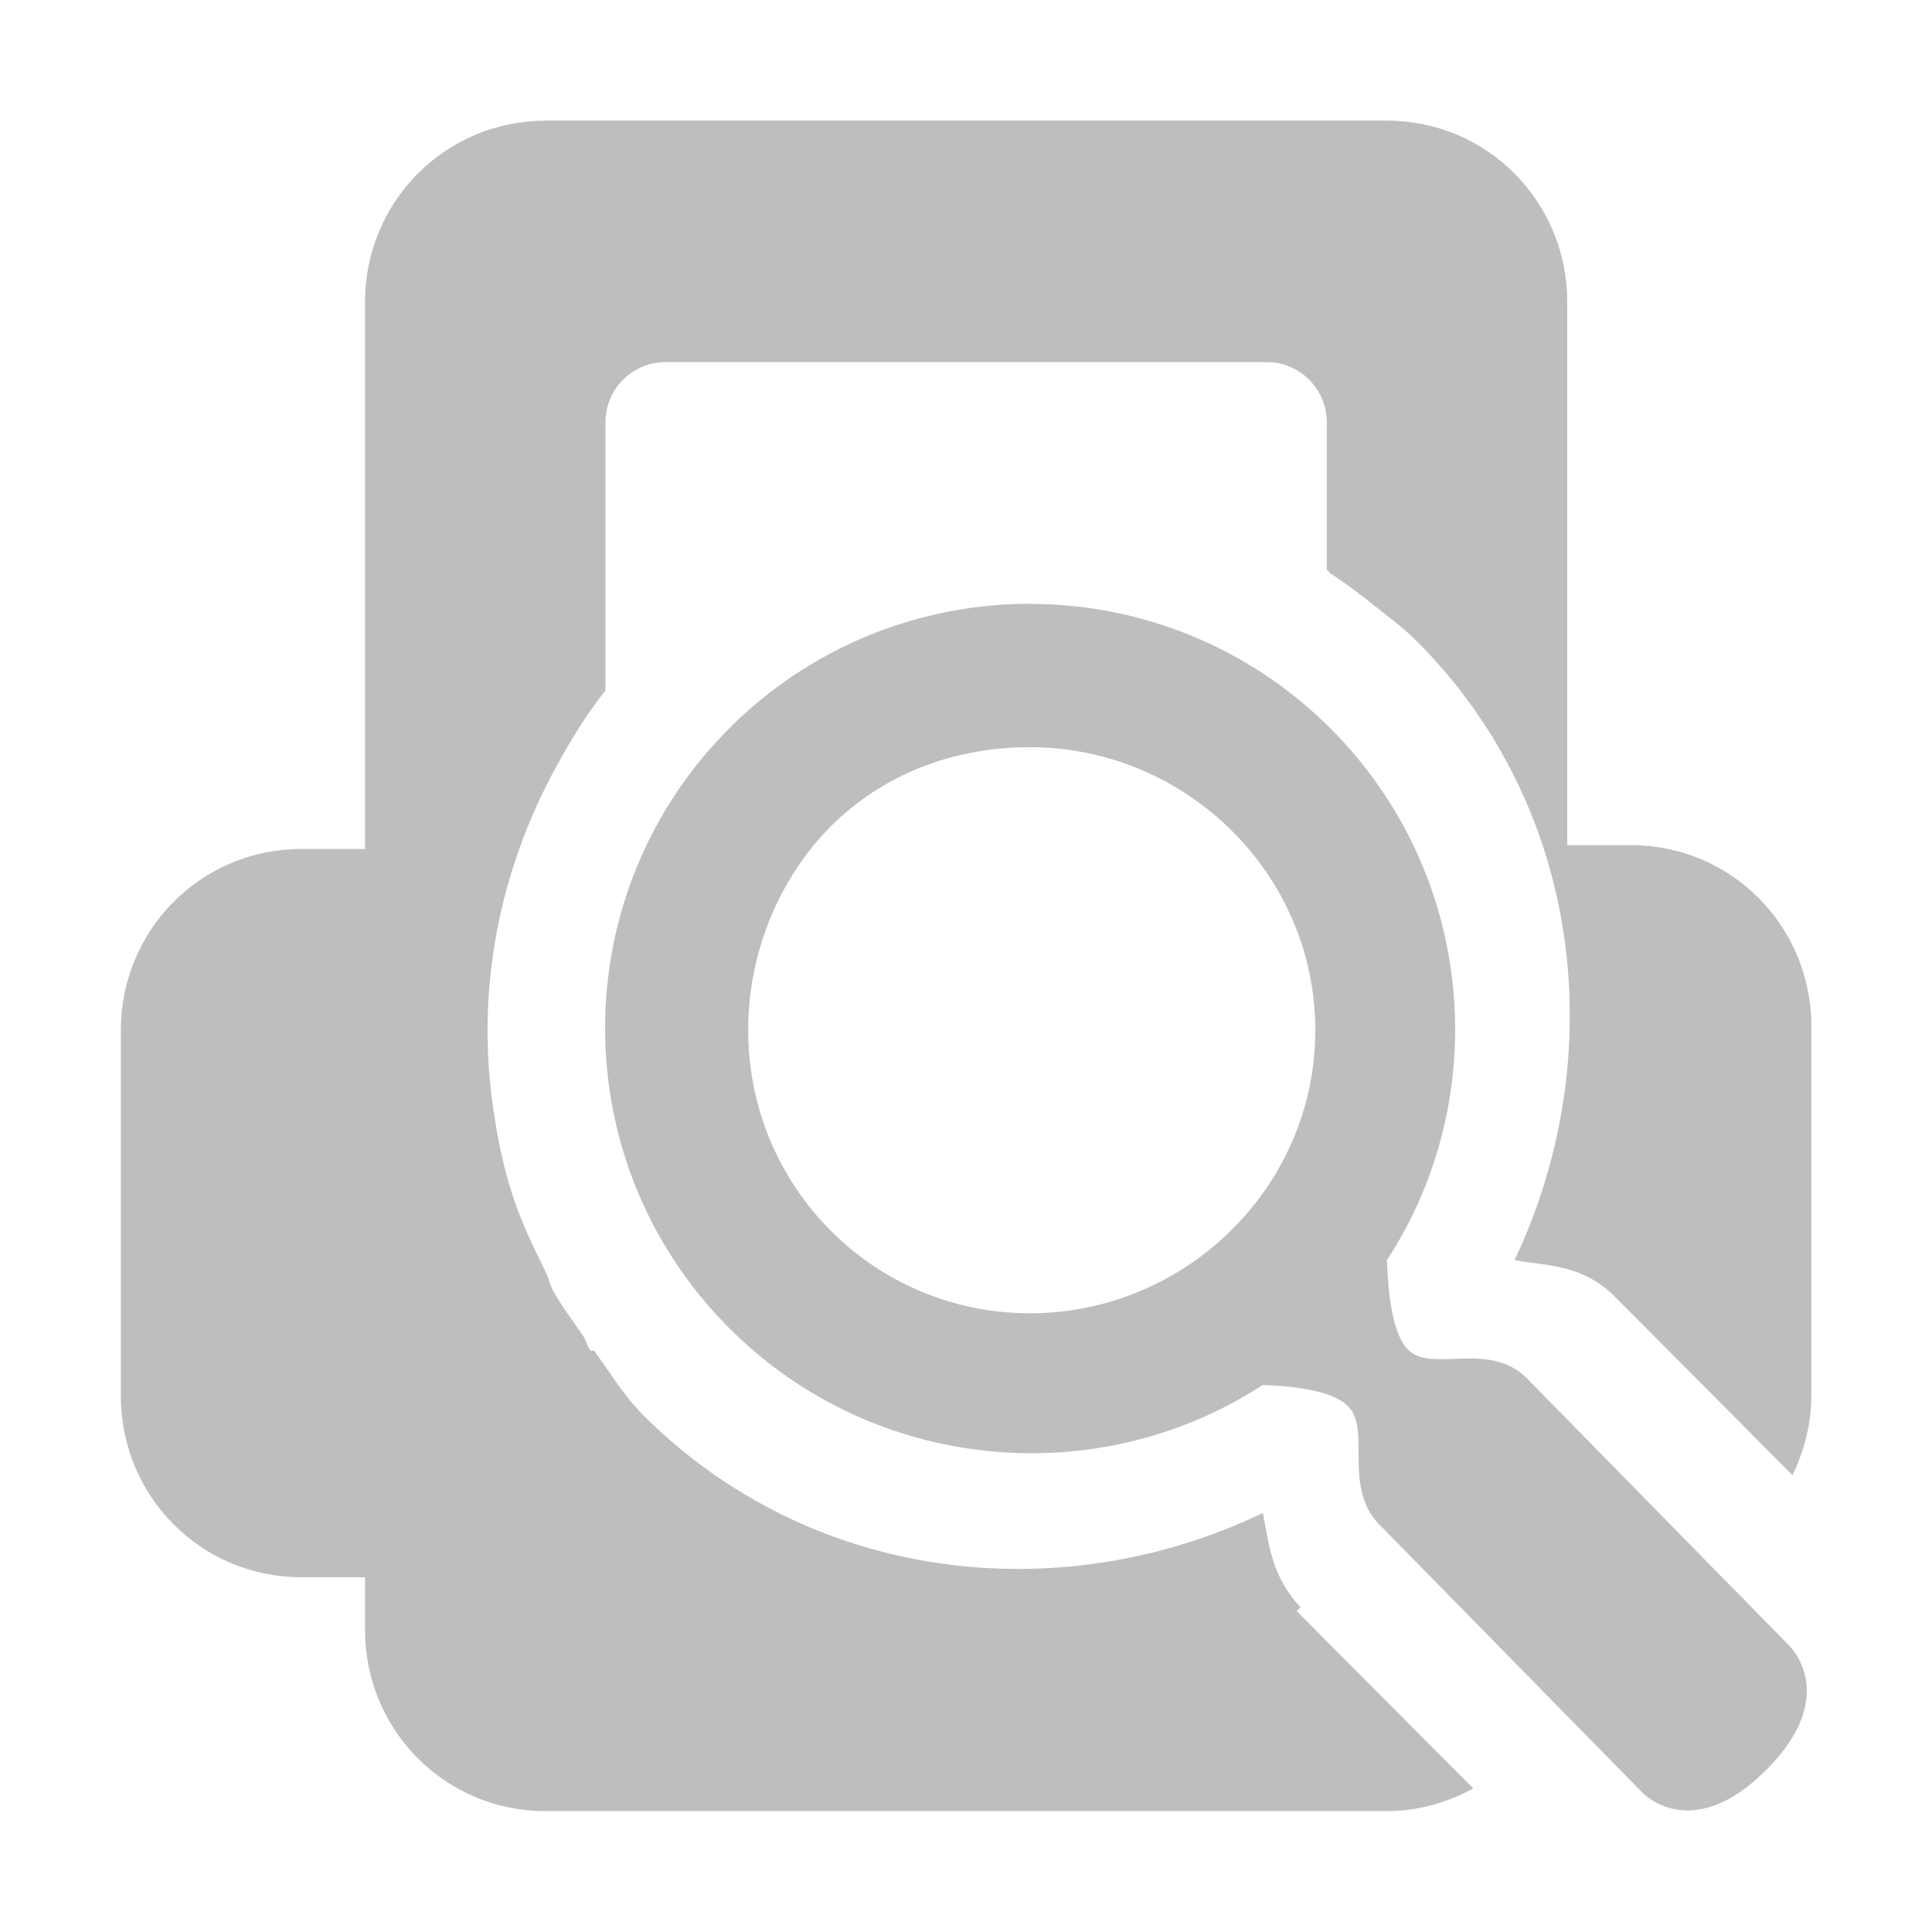<svg width="16" height="16" version="1.1" xmlns="http://www.w3.org/2000/svg">
 <path d="m4.516 1c-0.827 0-1.493 0.669-1.493 1.5v1.062 3.469h-0.529c-0.827-0-1.493 0.669-1.493 1.5v3.031c0 0.831 0.666 1.5 1.493 1.5h0.529v0.125 0.312c0 0.831 0.666 1.5 1.493 1.5h6.969c0.259 0 0.504-0.072 0.716-0.188l-0.809-0.812-0.591-0.594-0.062-0.062 0.031-0.032c-0.242-0.261-0.261-0.525-0.311-0.781-1.685 0.807-3.748 0.574-5.134-0.812-0.16-0.161-0.273-0.353-0.404-0.531-0.004-0.006-0.027 0.005-0.031 0-0.028-0.04-0.035-0.086-0.062-0.126-0.085-0.124-0.177-0.244-0.249-0.374-0.027-0.052-0.037-0.106-0.062-0.158-0.107-0.214-0.209-0.428-0.28-0.655-0.075-0.238-0.121-0.473-0.156-0.719-0.136-0.967 0.05-1.94 0.529-2.812 0.118-0.216 0.248-0.428 0.404-0.625v-2.219c0-0.277 0.222-0.5 0.498-0.5h4.978c0.276 0 0.498 0.223 0.498 0.5v1.219c0.012 0.008 0.019 0.023 0.031 0.031 0.119 0.078 0.229 0.161 0.342 0.25 0.127 0.102 0.256 0.195 0.373 0.312 1.379 1.38 1.605 3.443 0.809 5.125 0.278 0.049 0.57 0.035 0.84 0.312 0.012 0.013 0.019 0.018 0.031 0.031l1.431 1.438c0.094-0.197 0.156-0.423 0.156-0.656v-3.062c0-0.831-0.666-1.5-1.493-1.5h-0.529v-1.312-3.188c0-0.831-0.666-1.5-1.493-1.5h-6.969zm4.013 4c-0.9 0-1.803 0.345-2.489 1.031-1.372 1.373-1.372 3.596 0 4.969 1.196 1.197 3.055 1.359 4.418 0.469 0.232 0.012 0.583 0.037 0.716 0.188 0.181 0.205-0.067 0.687 0.28 1l2.147 2.188s0.404 0.436 1.027-0.188c0.623-0.623 0.187-1.031 0.187-1.031l-2.147-2.188c-0.312-0.347-0.791-0.069-0.996-0.25-0.151-0.133-0.175-0.518-0.187-0.75 0.889-1.364 0.729-3.209-0.467-4.406-0.686-0.686-1.589-1.031-2.489-1.031zm0 1.188c1.293 0 2.364 1.049 2.364 2.344 0 1.294-1.071 2.344-2.364 2.344s-2.333-1.049-2.333-2.344c0-0.647 0.26-1.263 0.684-1.688 0.424-0.424 1.002-0.656 1.649-0.656z" fill="#bebebe"/>
</svg>
